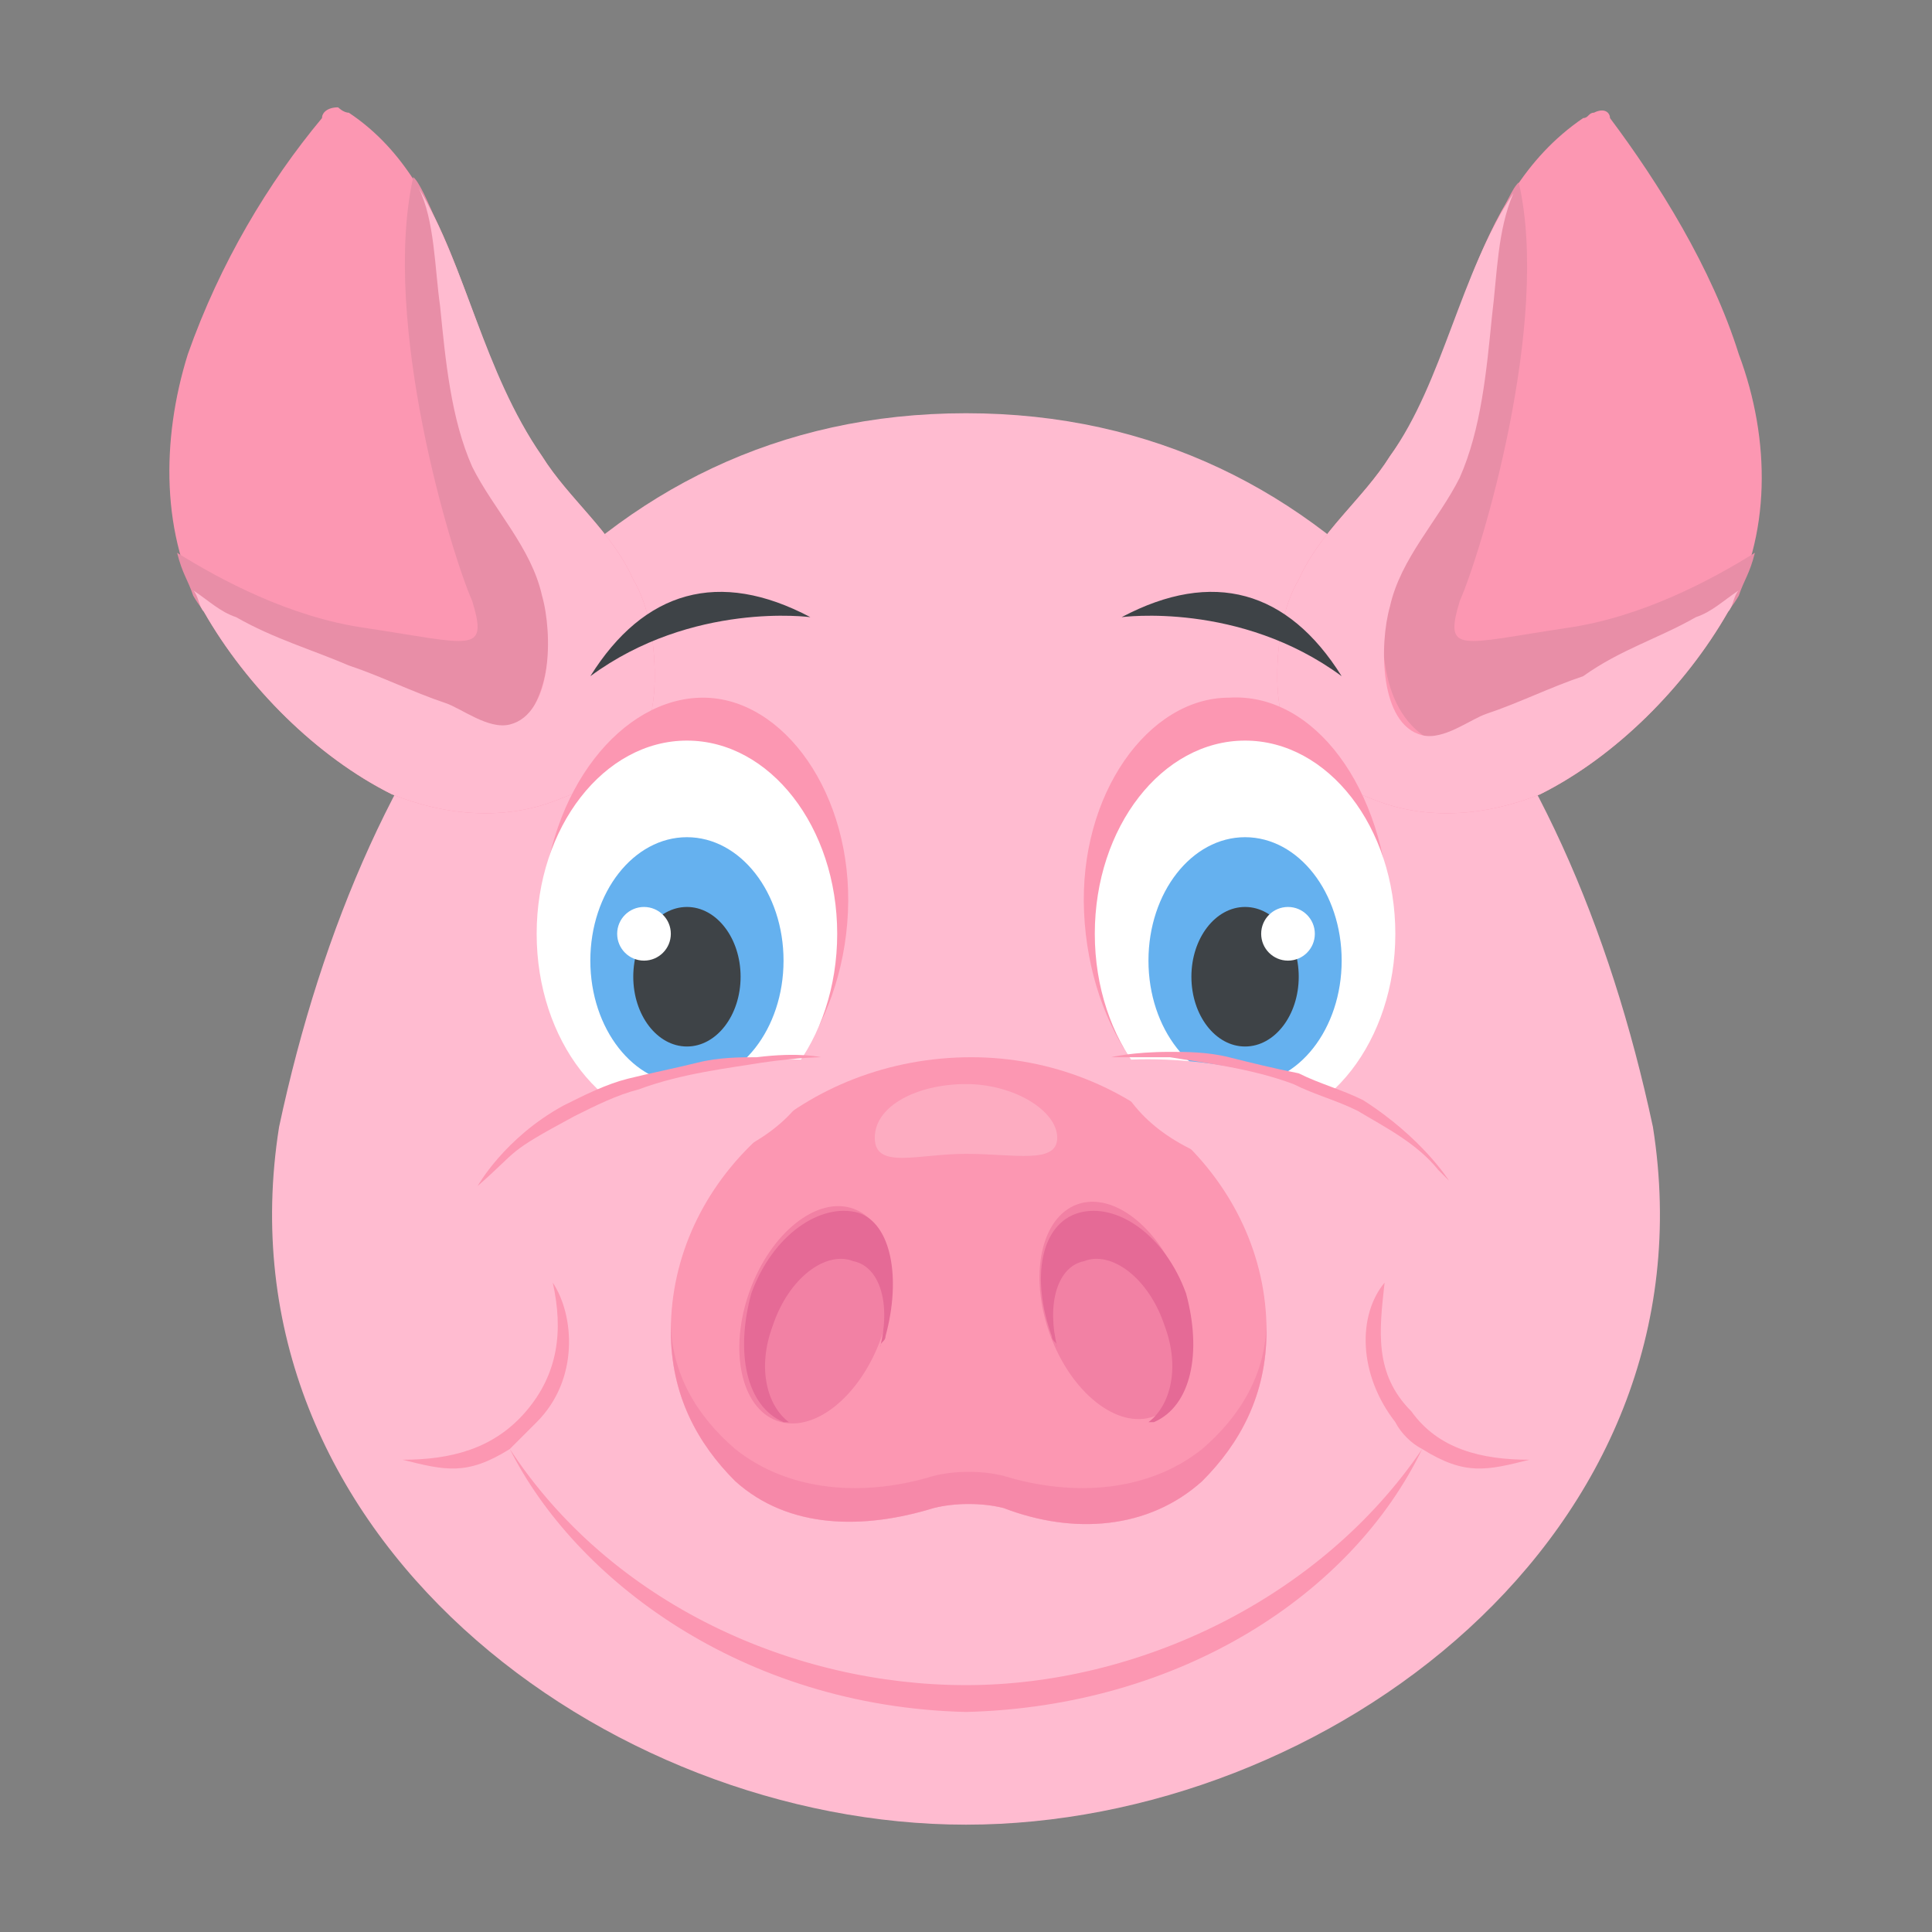 <?xml version="1.0" encoding="utf-8"?>
<!-- Generator: Adobe Illustrator 18.0.0, SVG Export Plug-In . SVG Version: 6.00 Build 0)  -->
<!DOCTYPE svg PUBLIC "-//W3C//DTD SVG 1.1//EN" "http://www.w3.org/Graphics/SVG/1.1/DTD/svg11.dtd">
<svg version="1.1" id="Layer_1" xmlns="http://www.w3.org/2000/svg" xmlns:xlink="http://www.w3.org/1999/xlink" x="0px" y="0px"
	 viewBox="0 0 36 36" enable-background="new 0 0 36 36" xml:space="preserve">
<rect x="0" y="0" width="36" height="36" fill="#808080" stroke="none"/>
<g>
	<g>
		<g>
			<g>
				<path fill="#FFBBD0" d="M30.8,21C32,28.6,24.7,34,18,34c-6.7,0-14-5.4-12.8-13C6.8,13.5,11,7.7,18,7.7C25,7.7,29.2,13.5,30.8,21
					z"/>
			</g>
		</g>
	</g>
	<g>
		<g>
			<g>
				<g>
					<g>
						<g>
							<path fill="#FC97B2" d="M28.7,14.8c-1,0.4-2.1,0.5-3.1,0.1c-0.5-0.2-1.1-0.4-1.4-0.8c-0.3-0.4-0.4-1-0.4-1.5
								c0-0.6,0.1-1.3,0.4-1.8c0.4-0.9,1.2-1.5,1.7-2.3c1.4-1.9,1.4-4.8,3.6-6.3c0.1,0,0.1-0.1,0.2-0.1C29.9,2,30,2.1,30,2.2
								c0.9,1.2,1.9,2.8,2.4,4.4C33,8.2,33,10,32.2,11.4C31.4,12.8,30.1,14.1,28.7,14.8z"/>
						</g>
					</g>
				</g>
				<g>
					<g>
						<g>
							<path fill="#E88EA7" d="M27.3,14c1.4-0.7,4.3-1.5,5.1-2.9c0.1-0.3,0.2-0.4,0.3-0.8c-0.8,0.5-2.1,1.2-3.5,1.4
								c-2,0.3-2.3,0.5-2-0.5c0.4-0.9,1.7-5.2,1.1-7.8c-0.4,0.3-2,5.3-2,5.3C26.4,8.7,24.5,13.6,27.3,14z"/>
						</g>
					</g>
				</g>
				<g>
					<g>
						<g>
							<path fill="#FFBBD0" d="M31.6,11.5c0.3-0.1,0.5-0.3,0.8-0.5c-0.1,0.1-0.1,0.3-0.2,0.4c-0.8,1.4-2.1,2.7-3.5,3.4
								c-1,0.4-2.1,0.5-3.1,0.1c-0.5-0.2-1.1-0.4-1.4-0.8c-0.3-0.4-0.4-1-0.4-1.5c0-0.6,0.1-1.3,0.4-1.8c0.4-0.9,1.2-1.5,1.7-2.3
								c1-1.4,1.3-3.4,2.3-4.9c-0.3,0.7-0.3,1.5-0.4,2.3c-0.1,1-0.2,2.1-0.6,3c-0.4,0.8-1.1,1.5-1.3,2.4c-0.2,0.7-0.2,2.2,0.6,2.4
								c0.4,0.1,0.9-0.3,1.2-0.4c0.6-0.2,1.2-0.5,1.8-0.7C30.2,12.1,30.9,11.9,31.6,11.5z"/>
						</g>
					</g>
				</g>
			</g>
		</g>
		<g>
			<g>
				<g>
					<g>
						<g>
							<path fill="#FC97B2" d="M7.3,14.8c1,0.4,2.1,0.5,3.1,0.1c0.5-0.2,1.1-0.4,1.4-0.8c0.3-0.4,0.4-1,0.4-1.5
								c0-0.6-0.1-1.3-0.4-1.8c-0.4-0.9-1.2-1.5-1.7-2.3C8.6,6.4,8.6,3.5,6.5,2.1C6.4,2.1,6.3,2,6.3,2C6.1,2,6,2.1,6,2.2
								C5,3.4,4.1,4.9,3.5,6.6C3,8.2,3,10,3.8,11.4C4.6,12.8,5.9,14.1,7.3,14.8z"/>
						</g>
					</g>
				</g>
				<g>
					<g>
						<g>
							<path fill="#E88EA7" d="M8.7,14c-1.4-0.7-4.3-1.5-5.1-2.9c-0.1-0.3-0.2-0.4-0.3-0.8c0.8,0.5,2.1,1.2,3.5,1.4
								c2,0.3,2.3,0.5,2-0.5C8.4,10.3,7.1,6,7.7,3.3c0.4,0.3,2,5.3,2,5.3C9.6,8.7,11.5,13.6,8.7,14z"/>
						</g>
					</g>
				</g>
				<g>
					<g>
						<g>
							<path fill="#FFBBD0" d="M4.4,11.5c-0.3-0.1-0.5-0.3-0.8-0.5c0.1,0.1,0.1,0.3,0.2,0.4c0.8,1.4,2.1,2.7,3.5,3.4
								c1,0.4,2.1,0.5,3.1,0.1c0.5-0.2,1.1-0.4,1.4-0.8c0.3-0.4,0.4-1,0.4-1.5c0-0.6-0.1-1.3-0.4-1.8c-0.4-0.9-1.2-1.5-1.7-2.3
								C9,6.9,8.7,5,7.8,3.5C8.1,4.1,8.1,5,8.2,5.7c0.1,1,0.2,2.1,0.6,3c0.4,0.8,1.1,1.5,1.3,2.4c0.2,0.7,0.2,2.2-0.6,2.4
								c-0.4,0.1-0.9-0.3-1.2-0.4c-0.6-0.2-1.2-0.5-1.8-0.7C5.8,12.1,5.1,11.9,4.4,11.5z"/>
						</g>
					</g>
				</g>
			</g>
		</g>
	</g>
	<g>
		<g>
			<g>
				<g>
					<g>
						<path fill="#FC97B2" d="M23.6,24.8c0,1.2-0.5,2.1-1.2,2.8c-1,0.9-2.4,1-3.7,0.5c-0.4-0.1-0.9-0.1-1.3,0
							c-1.3,0.4-2.7,0.4-3.7-0.5c-0.7-0.7-1.2-1.6-1.2-2.8c0-2.8,2.5-5.1,5.6-5.1C21.1,19.7,23.6,22,23.6,24.8z"/>
					</g>
				</g>
			</g>
			<g opacity="0.6">
				<g>
					<g>
						<path fill="#F281A4" d="M23.6,24.8c0,1.2-0.5,2.1-1.2,2.8c-1,0.9-2.4,1-3.7,0.5c-0.4-0.1-0.9-0.1-1.3,0
							c-1.3,0.4-2.7,0.4-3.7-0.5c-0.7-0.7-1.2-1.6-1.2-2.8c0-0.1,0-0.1,0-0.2c0,1,0.5,1.8,1.2,2.4c1,0.8,2.4,0.9,3.7,0.5
							c0.4-0.1,0.9-0.1,1.3,0c1.3,0.4,2.7,0.3,3.7-0.5c0.7-0.6,1.2-1.4,1.2-2.4C23.6,24.7,23.6,24.8,23.6,24.8z"/>
					</g>
				</g>
			</g>
			<g>
				<g>
					<g>
						<g>
							<g>
								
									<ellipse transform="matrix(0.941 0.339 -0.339 0.941 9.194 -3.708)" fill="#F281A4" cx="15.2" cy="24.5" rx="1.3" ry="2.1"/>
							</g>
						</g>
					</g>
					<g>
						<g>
							<g>
								<path fill="#E56A96" d="M16.5,24.9c0,0.1-0.1,0.1-0.1,0.2c0.2-0.8,0-1.5-0.5-1.6c-0.5-0.2-1.2,0.3-1.5,1.2
									c-0.3,0.8-0.1,1.5,0.3,1.8c0,0-0.1,0-0.1,0c-0.7-0.3-0.9-1.3-0.6-2.4c0.4-1.1,1.3-1.7,2-1.5C16.6,22.8,16.8,23.8,16.5,24.9z
									"/>
							</g>
						</g>
					</g>
				</g>
				<g>
					<g>
						<g>
							<g>
								
									<ellipse transform="matrix(-0.941 0.339 -0.339 -0.941 48.663 40.421)" fill="#F281A4" cx="20.8" cy="24.5" rx="1.3" ry="2.1"/>
							</g>
						</g>
					</g>
					<g>
						<g>
							<g>
								<path fill="#E56A96" d="M19.6,24.9c0,0.1,0.1,0.1,0.1,0.2c-0.2-0.8,0-1.5,0.5-1.6c0.5-0.2,1.2,0.3,1.5,1.2
									c0.3,0.8,0.1,1.5-0.3,1.8c0,0,0.1,0,0.1,0c0.7-0.3,0.9-1.3,0.6-2.4c-0.4-1.1-1.3-1.7-2-1.5C19.4,22.8,19.2,23.8,19.6,24.9z"
									/>
							</g>
						</g>
					</g>
				</g>
			</g>
		</g>
		<g opacity="0.2">
			<g>
				<g>
					<path fill="#FFFFFF" d="M19.7,21.2c0,0.5-0.8,0.3-1.7,0.3s-1.7,0.3-1.7-0.3s0.8-1,1.7-1S19.7,20.7,19.7,21.2z"/>
				</g>
			</g>
		</g>
	</g>
	<g>
		<g>
			<g>
				<g>
					<g>
						<g>
							<path fill="#FC97B2" d="M25.9,17c0.1,2.2-1.2,4-2.7,4c-1.6,0-2.9-1.8-3-4s1.2-4,2.7-4C24.5,12.9,25.8,14.7,25.9,17z"/>
						</g>
					</g>
				</g>
				<g>
					<g>
						<g>
							<ellipse fill="#FFFFFF" cx="23.2" cy="17.4" rx="2.8" ry="3.6"/>
						</g>
					</g>
				</g>
				<g>
					<g>
						<g>
							<ellipse fill="#65B1EF" cx="23.2" cy="17.9" rx="1.8" ry="2.3"/>
						</g>
					</g>
				</g>
				<g>
					<g>
						<g>
							<ellipse fill="#3E4347" cx="23.2" cy="18.2" rx="1" ry="1.3"/>
						</g>
					</g>
				</g>
			</g>
			<g>
				<g>
					<g>
						<g>
							<path fill="#FFBBD0" d="M27,22.1c-3.4,0.1-5.7-0.5-6.3-2.3C20.7,19.7,24.9,19.4,27,22.1z"/>
						</g>
					</g>
				</g>
				<g>
					<g>
						<g>
							<path fill="#FC97B2" d="M20.7,19.7c0,0,0.4-0.1,1.1-0.1c0.3,0,0.7,0,1.1,0.1c0.4,0.1,0.8,0.2,1.3,0.3
								c0.4,0.2,0.8,0.3,1.2,0.5c1.1,0.7,1.6,1.5,1.6,1.5s-0.1-0.1-0.2-0.2c-0.4-0.5-1-0.8-1.5-1.1c-0.4-0.2-0.8-0.3-1.2-0.5
								c-0.8-0.3-1.7-0.4-2.3-0.5C21.1,19.7,20.7,19.7,20.7,19.7z"/>
						</g>
					</g>
				</g>
			</g>
			<g>
				<g>
					<g>
						<circle fill="#FFFFFF" cx="24" cy="17.4" r="0.5"/>
					</g>
				</g>
			</g>
		</g>
		<g>
			<g>
				<g>
					<g>
						<g>
							<path fill="#FC97B2" d="M10.1,17c-0.1,2.2,1.2,4,2.7,4s2.9-1.8,3-4s-1.2-4-2.7-4S10.2,14.7,10.1,17z"/>
						</g>
					</g>
				</g>
				<g>
					<g>
						<g>
							<ellipse fill="#FFFFFF" cx="12.8" cy="17.4" rx="2.8" ry="3.6"/>
						</g>
					</g>
				</g>
				<g>
					<g>
						<g>
							<ellipse fill="#65B1EF" cx="12.8" cy="17.9" rx="1.8" ry="2.3"/>
						</g>
					</g>
				</g>
				<g>
					<g>
						<g>
							<ellipse fill="#3E4347" cx="12.8" cy="18.2" rx="1" ry="1.3"/>
						</g>
					</g>
				</g>
			</g>
			<g>
				<g>
					<g>
						<g>
							<path fill="#FFBBD0" d="M9,22.1c3.4,0.1,5.7-0.5,6.3-2.3C15.3,19.7,11.1,19.4,9,22.1z"/>
						</g>
					</g>
				</g>
				<g>
					<g>
						<g>
							<path fill="#FC97B2" d="M15.3,19.7c0,0-0.4,0-1.1,0.1c-0.6,0.1-1.5,0.2-2.3,0.5c-0.4,0.1-0.8,0.3-1.2,0.5
								c-1.3,0.7-1,0.6-1.8,1.3c0,0,0.5-0.9,1.6-1.5c0.4-0.2,0.8-0.4,1.2-0.5c0.4-0.1,0.9-0.2,1.3-0.3c0.4-0.1,0.8-0.1,1.1-0.1
								C14.9,19.6,15.3,19.7,15.3,19.7z"/>
						</g>
					</g>
				</g>
			</g>
			<g>
				<g>
					<g>
						<circle fill="#FFFFFF" cx="12" cy="17.4" r="0.5"/>
					</g>
				</g>
			</g>
		</g>
	</g>
	<g>
		<g>
			<g>
				<g>
					<g>
						<path fill="#FC97B2" d="M28.5,27.2c-0.8,0.2-1.2,0.3-2-0.2c-1.3,2.7-4.5,4.8-8.5,4.9c-4.2-0.1-7.3-2.5-8.5-4.9
							c-0.8,0.5-1.2,0.4-2,0.2c0.9,0,1.7-0.2,2.3-0.9c0.6-0.7,0.7-1.5,0.5-2.4c0.4,0.6,0.5,1.8-0.3,2.6c-0.2,0.2-0.3,0.3-0.5,0.5
							c1.9,2.9,5.3,4.4,8.5,4.4c3.2,0,6.6-1.6,8.5-4.4c-0.2-0.1-0.4-0.3-0.5-0.5c-0.7-0.9-0.7-2-0.2-2.6c-0.1,0.9-0.2,1.7,0.5,2.4
							C26.8,27,27.6,27.2,28.5,27.2z"/>
					</g>
				</g>
			</g>
		</g>
	</g>
	<g>
		<g>
			<g>
				<g>
					<path fill="#3E4347" d="M25,12.6c-1-1.6-2.4-2-4.1-1.1C20.9,11.5,23.1,11.2,25,12.6z"/>
				</g>
			</g>
		</g>
		<g>
			<g>
				<g>
					<path fill="#3E4347" d="M11,12.6c1-1.6,2.4-2,4.1-1.1C15.1,11.5,12.9,11.2,11,12.6z"/>
				</g>
			</g>
		</g>
	</g>
</g>
</svg>
